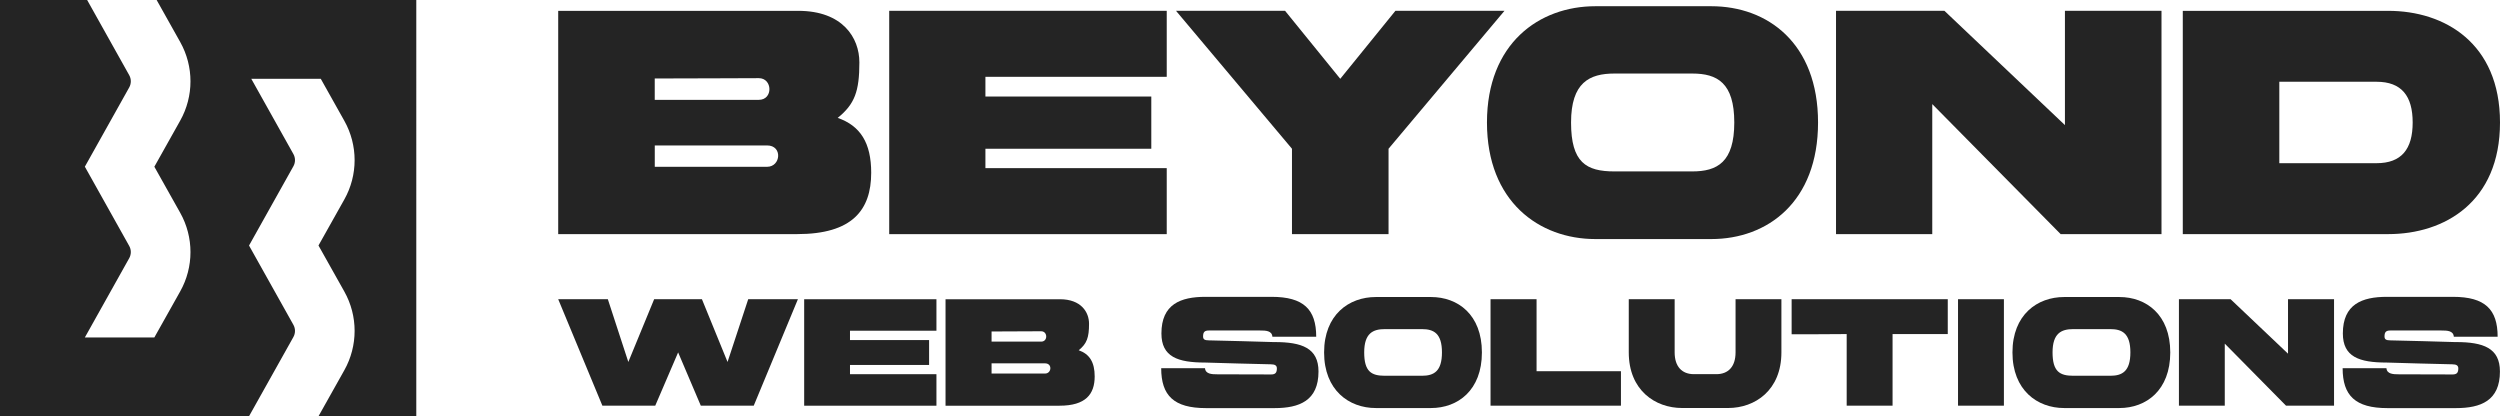 <?xml version="1.0" encoding="UTF-8"?>
<svg id="Layer_2" data-name="Layer 2" xmlns="http://www.w3.org/2000/svg" viewBox="0 0 687.07 114.41">
  <defs>
    <style>
      .cls-1 {
        fill: #242424;
      }
    </style>
  </defs>
  <g id="Layer_1-2" >
    <g>
      <g>
        <path class="cls-1" d="M656.38,2.98h-56.49v61.36h56.49c15.45,0,30.69-8.84,30.69-30.67s-15.24-30.69-30.69-30.69ZM653.14,44.85h-26.72v-22.38h26.72c6.86,0,9.93,3.88,9.93,11.2s-3.07,11.18-9.93,11.18Z"/>
        <polygon class="cls-1" points="531.04 28.61 531.04 64.35 504.59 64.35 504.59 2.97 534.38 2.97 567.5 34.38 567.5 2.97 594.04 2.97 594.04 64.35 566.33 64.35 531.04 28.61"/>
        <path class="cls-1" d="M470.32,1.71h-31.87c-15.43,0-29.79,10.21-29.79,31.96s14.36,32.03,29.79,32.03h31.87c15.43,0,29.33-10.21,29.33-32.03s-13.9-31.96-29.33-31.96ZM465.08,47.11h-21.39c-7.76,0-11.92-2.45-11.92-13.44s5.06-13.46,11.92-13.46h21.39c6.86,0,11.55,2.54,11.55,13.46s-4.69,13.44-11.55,13.44Z"/>
        <polygon class="cls-1" points="355.07 64.35 355.07 40.88 323.2 2.97 353.17 2.97 368.34 21.66 383.5 2.97 413.47 2.97 381.61 40.88 381.61 64.35 355.07 64.35"/>
        <polygon class="cls-1" points="244.38 64.35 244.38 2.97 320.65 2.97 320.65 21.11 270.82 21.11 270.82 26.53 316.41 26.53 316.41 40.88 270.82 40.88 270.82 46.21 320.65 46.21 320.65 64.35 244.38 64.35"/>
        <path class="cls-1" d="M230.22,32.4c4.69-3.79,5.96-7.32,5.96-15.26,0-6.77-4.6-14.16-16.79-14.16h-65.98v61.36h65.7c15.08,0,20.32-6.58,20.32-16.86,0-8.22-2.98-12.91-9.21-15.08ZM179.94,21.57c9.93,0,24.55-.09,28.61-.09,3.79,0,3.97,5.96,0,5.96h-28.61v-5.87ZM210.82,45.84h-30.87v-5.87h30.87c4.32,0,3.79,5.87,0,5.87Z"/>
        <g>
          <path class="cls-1" d="M205.63,82.23l-5.68,17.25-7.04-17.25h-13.13l-7.1,17.25-5.63-17.25h-13.64l12.14,29.26h14.53l6.29-14.64,6.23,14.64h14.55l12.14-29.26h-13.64Z"/>
          <path class="cls-1" d="M257.36,90.88v-8.64h-36.35v29.26h36.35v-8.66h-23.76v-2.54h21.74v-6.84h-21.74v-2.57h23.76Z"/>
          <path class="cls-1" d="M296.47,96.25c2.22-1.8,2.83-3.48,2.83-7.26,0-3.22-2.19-6.75-8-6.75h-31.44v29.26h31.32c7.19,0,9.67-3.14,9.67-8.05,0-3.92-1.42-6.14-4.38-7.19ZM272.51,91.1c4.73,0,11.7-.06,13.63-.06,1.82,0,1.89,2.85,0,2.85h-13.63v-2.8ZM287.22,102.66h-14.71v-2.8h14.71c2.06,0,1.8,2.8,0,2.8Z"/>
          <path class="cls-1" d="M350.3,94.02c-5.98-.18-12.14-.35-18.08-.48-1.16,0-1.58-.29-1.58-1.07,0-1.21.42-1.64,1.58-1.64h14.09c1.54,0,3.25.04,3.38,1.71h12.04c0-7.52-3.48-10.96-12.25-10.96h-18.21c-6.8,0-12.08,2.02-12.08,10.06,0,6.45,4.51,8,12.04,8,5.92.18,12.08.35,18.02.48,1.16,0,1.67.35,1.67,1.12,0,1.2-.42,1.67-1.58,1.67-2.11,0-10.15-.04-14.77-.04-1.51,0-3.27-.06-3.4-1.67h-12.04c0,7.52,3.49,10.96,12.3,10.96h18.85c6.8,0,12.08-2.02,12.08-10.06,0-6.45-4.56-8.09-12.08-8.09Z"/>
          <path class="cls-1" d="M393.29,81.63h-15.19c-7.36,0-14.2,4.85-14.2,15.23s6.84,15.28,14.2,15.28h15.19c7.36,0,13.98-4.87,13.98-15.28s-6.62-15.23-13.98-15.23ZM390.79,103.27h-10.21c-3.7,0-5.66-1.16-5.66-6.42s2.41-6.4,5.66-6.4h10.21c3.27,0,5.5,1.2,5.5,6.4s-2.22,6.42-5.5,6.42Z"/>
          <path class="cls-1" d="M422.29,102.02v-19.79h-12.65v29.26h35.84v-9.47h-23.19Z"/>
          <path class="cls-1" d="M476.98,82.23v14.62c0,3.92-2.02,5.98-5.26,5.98h-6.2c-3.25,0-5.28-2.06-5.28-5.98v-14.62h-12.61v14.62c0,10.41,7.28,15.28,14.64,15.28h12.69c7.36,0,14.62-4.87,14.62-15.28v-14.62h-12.6Z"/>
          <path class="cls-1" d="M492.39,82.23v9.64c2.92,0,8.68,0,15.13-.06v19.68h12.61v-19.68h15.17v-9.58h-42.92Z"/>
          <path class="cls-1" d="M538.12,82.23v29.26h12.61v-29.26h-12.61Z"/>
          <path class="cls-1" d="M582.47,81.63h-15.19c-7.36,0-14.2,4.85-14.2,15.23s6.84,15.28,14.2,15.28h15.19c7.36,0,13.98-4.87,13.98-15.28s-6.62-15.23-13.98-15.23ZM579.99,103.27h-10.21c-3.7,0-5.68-1.16-5.68-6.42s2.41-6.4,5.68-6.4h10.21c3.25,0,5.5,1.2,5.5,6.4s-2.24,6.42-5.5,6.42Z"/>
          <path class="cls-1" d="M628.81,82.23v14.97l-15.78-14.97h-14.2v29.26h12.6v-17.05l16.83,17.05h13.2v-29.26h-12.65Z"/>
          <path class="cls-1" d="M674.99,94.02c-5.98-.18-12.14-.35-18.08-.48-1.16,0-1.58-.29-1.58-1.07,0-1.21.42-1.64,1.58-1.64h14.07c1.56,0,3.27.04,3.4,1.71h12.04c0-7.52-3.48-10.96-12.25-10.96h-18.21c-6.8,0-12.08,2.02-12.08,10.06,0,6.45,4.51,8,12.04,8,5.92.18,12.08.35,18.02.48,1.16,0,1.67.35,1.67,1.12,0,1.2-.42,1.67-1.58,1.67-2.11,0-10.17-.04-14.77-.04-1.51,0-3.27-.06-3.4-1.67h-12.04c0,7.52,3.49,10.96,12.3,10.96h18.85c6.8,0,12.08-2.02,12.08-10.06,0-6.45-4.56-8.09-12.08-8.09Z"/>
        </g>
      </g>
      <path class="cls-1" d="M43.05,0l6.47,11.54c3.77,6.72,3.77,14.91,0,21.62l-7.1,12.66,7.1,12.65c3.77,6.72,3.77,14.91,0,21.62l-7.1,12.65h-19.1l12.19-21.78c.59-1.05.59-2.33,0-3.37l-12.19-21.78,12.19-21.78c.59-1.05.59-2.33,0-3.37L23.95,0H0v114.41h68.43l12.2-21.78c.59-1.05.59-2.33,0-3.37l-12.19-21.78,12.19-21.78c.59-1.05.59-2.33,0-3.37l-11.57-20.67h19.1l6.47,11.54c3.77,6.72,3.77,14.91,0,21.62l-7.1,12.65,7.1,12.65c3.77,6.72,3.77,14.91,0,21.63l-7.1,12.65h26.88V0H43.05Z"/>
    </g>
  </g>
</svg>
